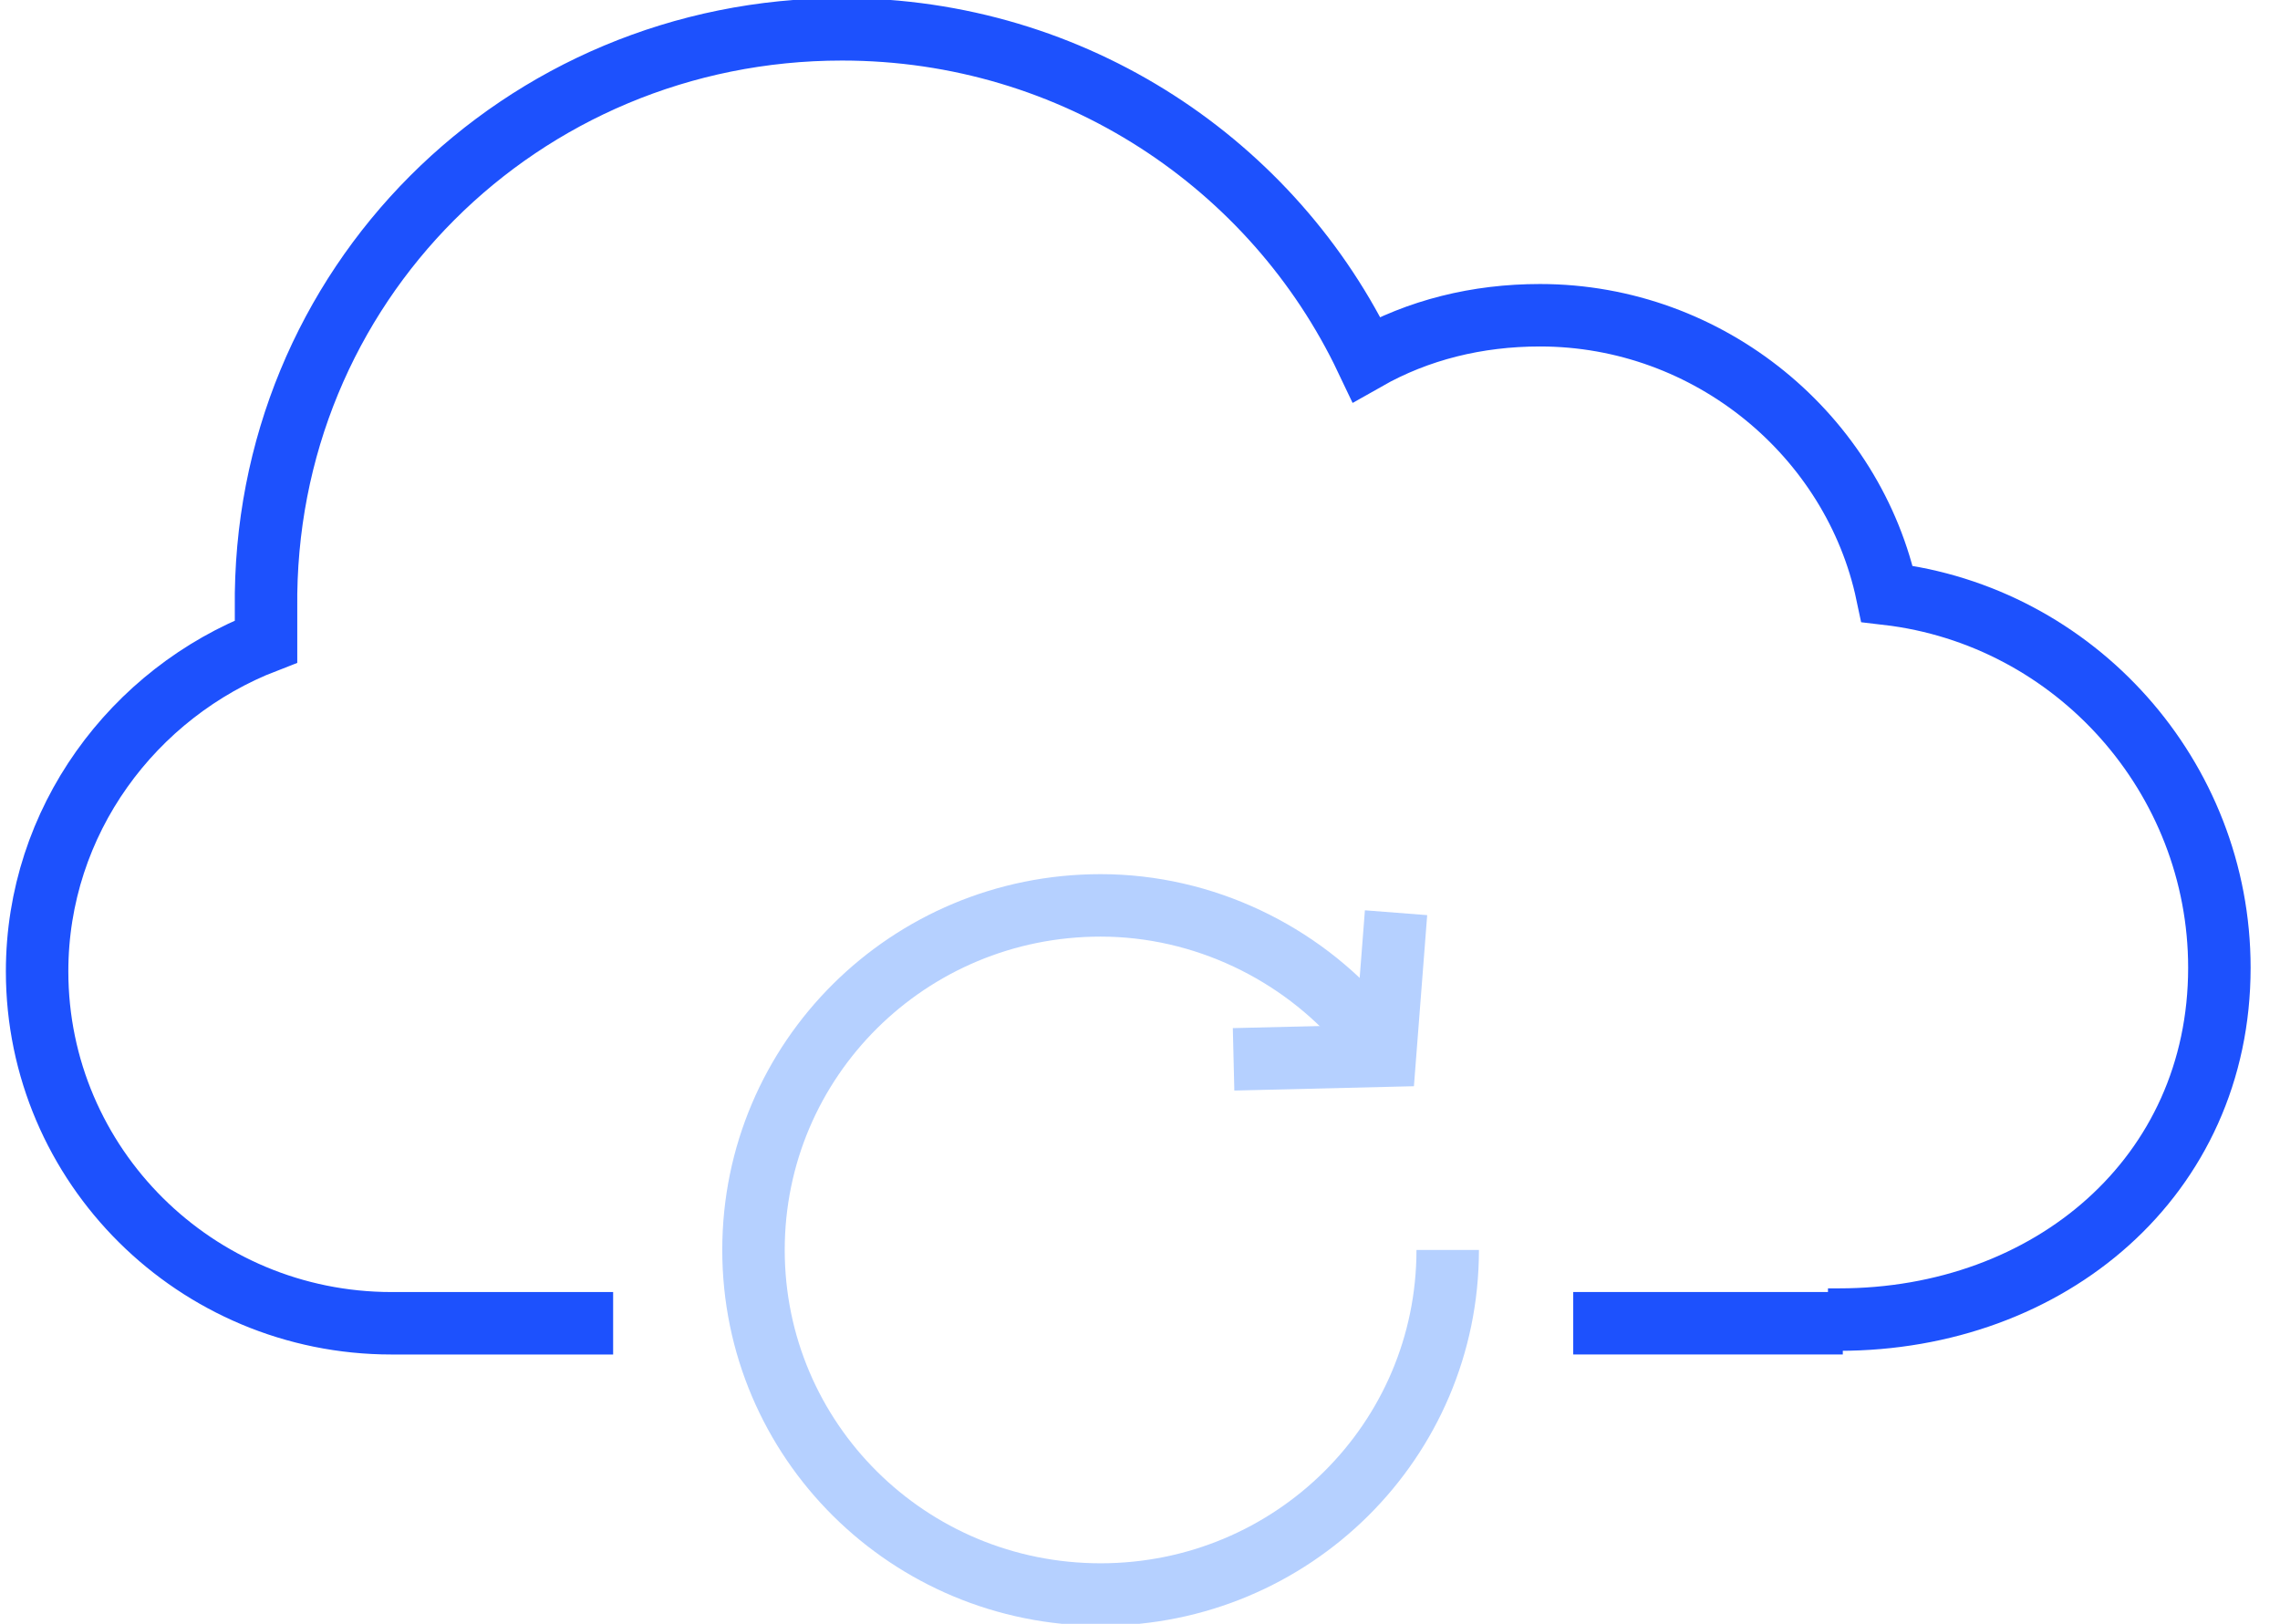 <svg width="73" height="52" viewBox="0 0 73 52" fill="none" xmlns="http://www.w3.org/2000/svg">
<g clip-path="url(#clip0)">
<path d="M19.631 42.375H12.537C6.271 42.375 1.188 37.327 1.188 31.106C1.188 26.293 4.261 22.185 8.518 20.542C8.518 20.189 8.518 19.837 8.518 19.485C8.399 9.156 16.675 0.939 26.961 0.939C34.409 0.939 40.793 5.282 43.749 11.503C45.404 10.564 47.296 10.095 49.306 10.095C54.744 10.095 59.355 13.968 60.419 19.016C66.449 19.72 71.059 24.885 71.059 30.989C71.059 37.679 65.621 42.257 58.882 42.257C58.764 42.257 58.646 42.257 58.527 42.257" stroke="#1D51FD" stroke-width="2" stroke-miterlimit="10"/>
<path d="M59.002 42.374H58.647H50.371" stroke="#1D51FD" stroke-width="2" stroke-miterlimit="10"/>
<path d="M43.632 32.867C41.623 30.519 38.549 28.993 35.238 28.993C29.09 28.993 24.125 33.923 24.125 40.027C24.125 46.131 29.09 51.061 35.238 51.061C41.386 51.061 46.352 46.131 46.352 40.027" stroke="#B5D0FF" stroke-width="2" stroke-miterlimit="10"/>
<path d="M44.698 29.228L44.343 33.806L39.496 33.923" stroke="#B5D0FF" stroke-width="2" stroke-miterlimit="10"/>
</g>
<defs>
<clipPath id="clip0">
<rect width="72" height="52" fill="white" transform="translate(0.125)"/>
</clipPath>
</defs>
</svg>
